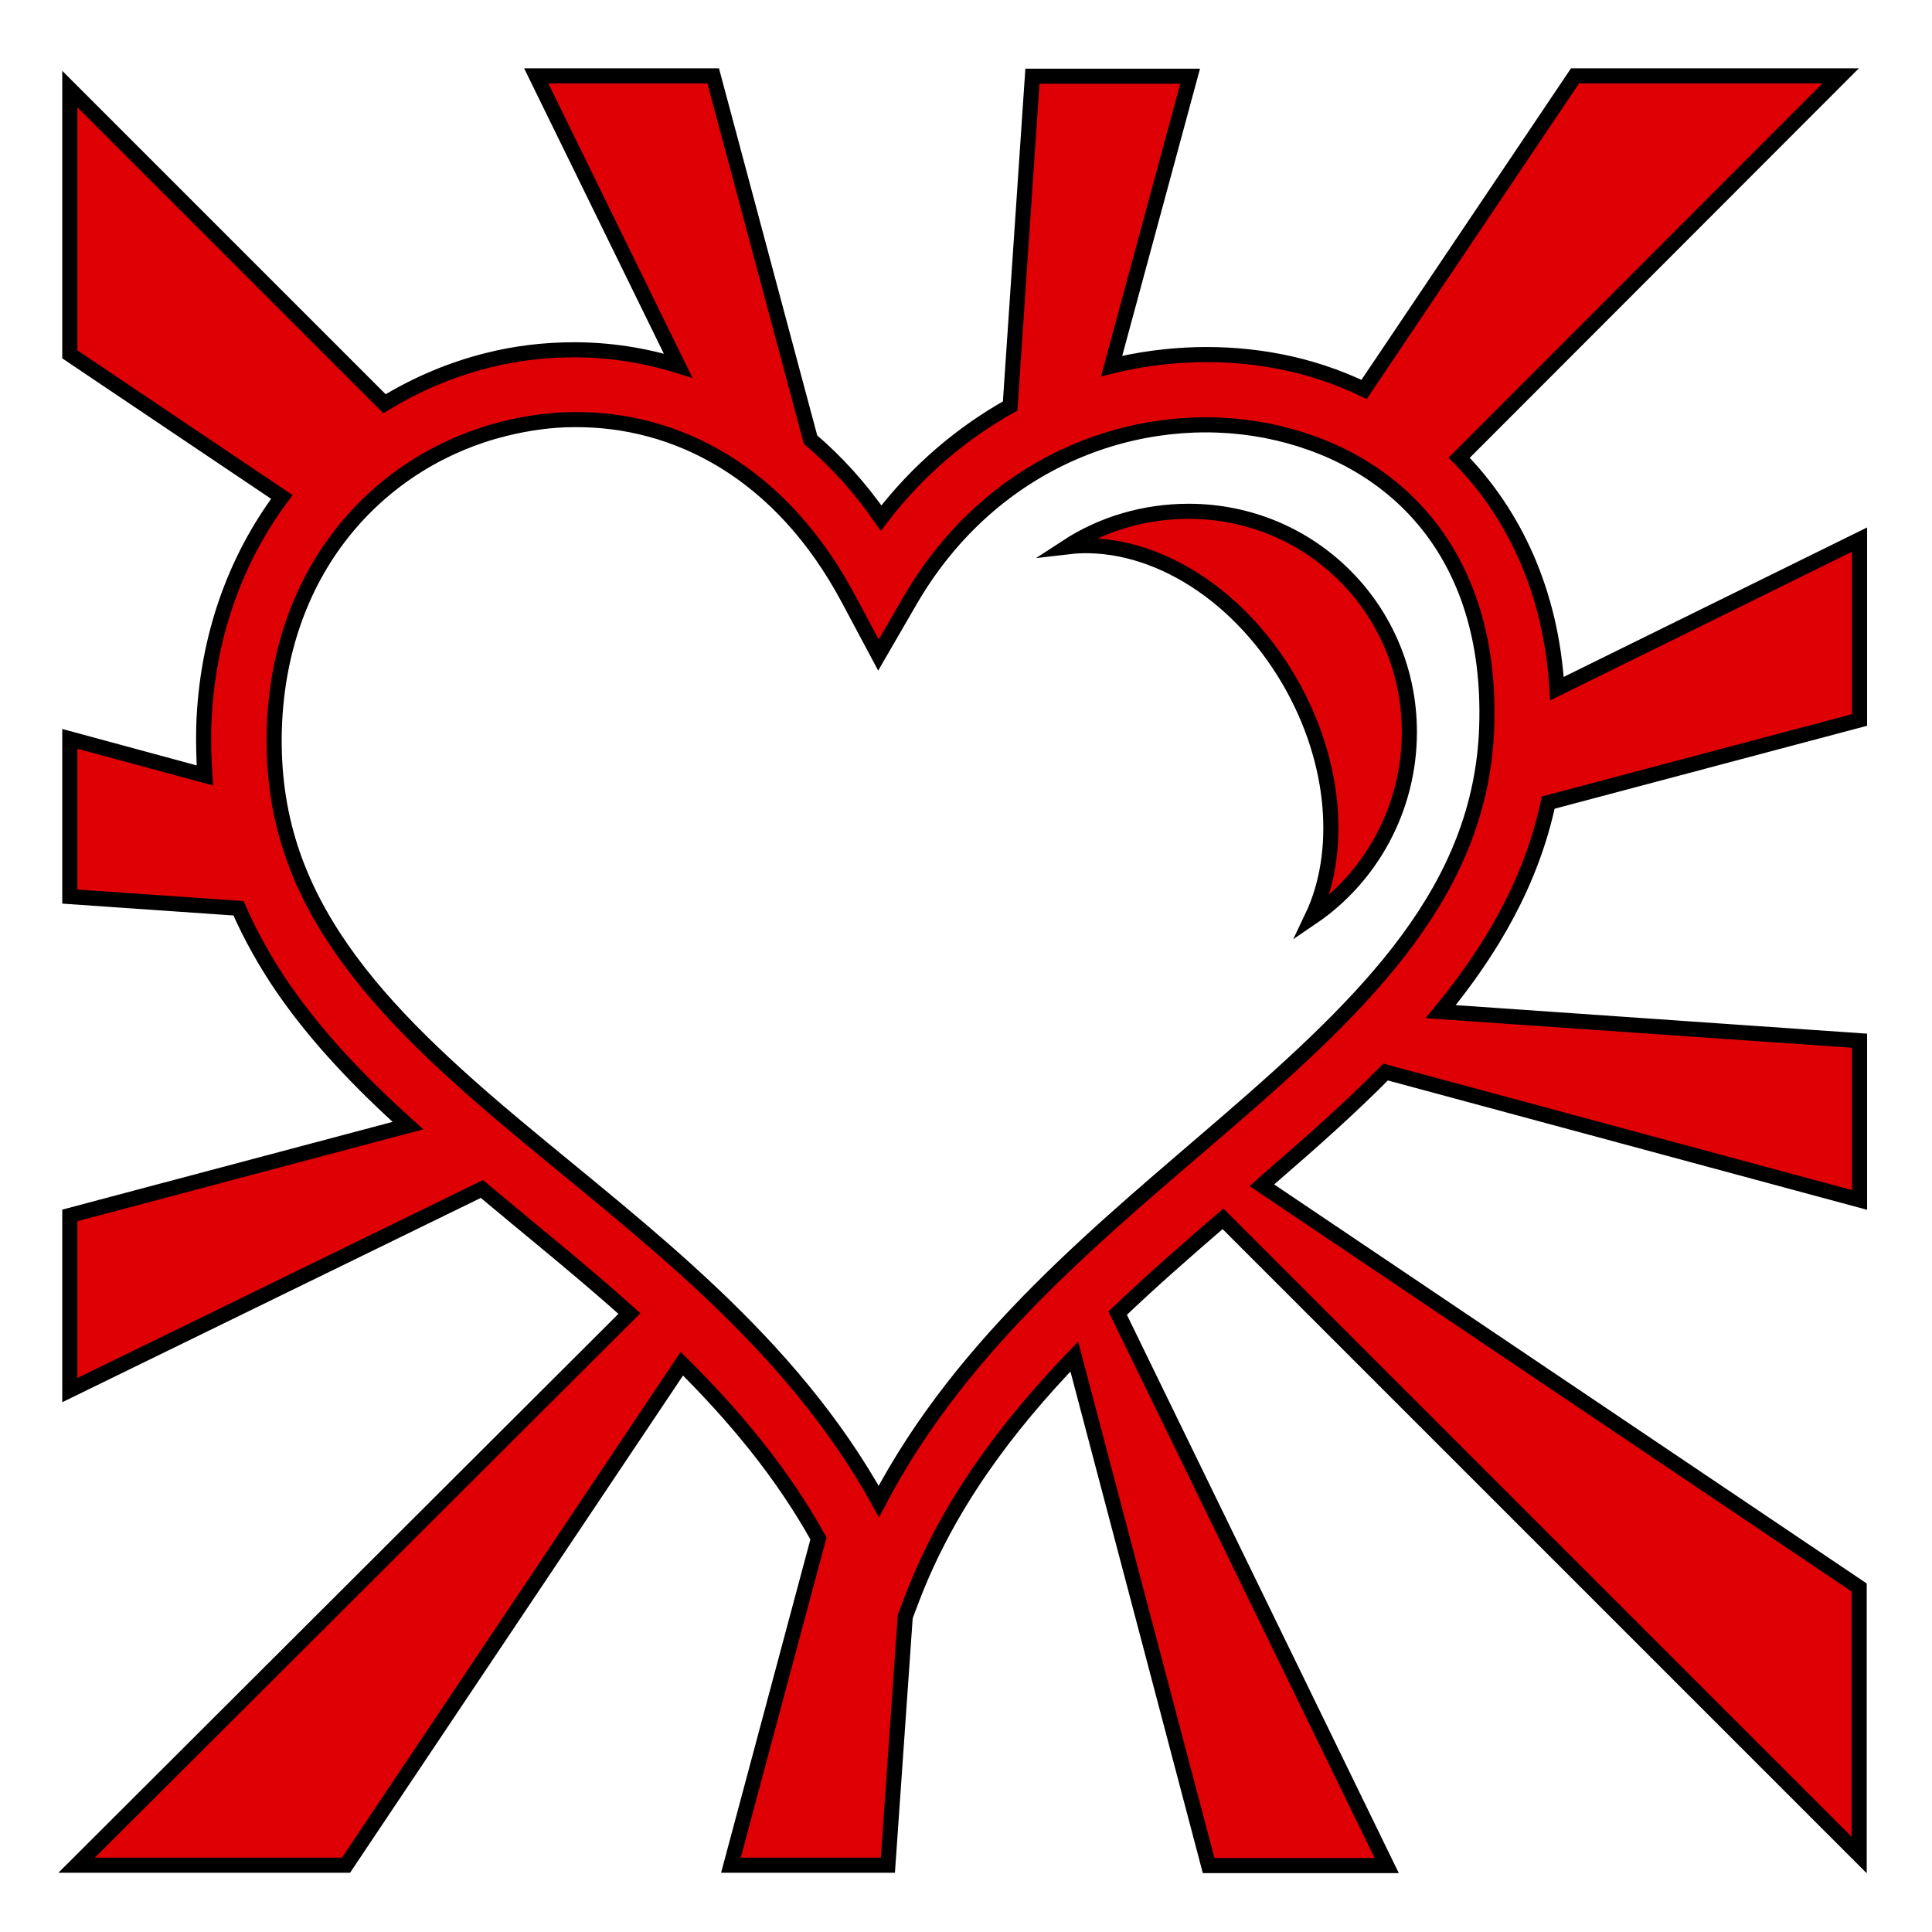 <?xml version="1.0" encoding="utf-8"?>
<!-- Generator: Adobe Illustrator 26.2.1, SVG Export Plug-In . SVG Version: 6.00 Build 0)  -->
<svg version="1.1" id="Слой_1" xmlns="http://www.w3.org/2000/svg" xmlns:xlink="http://www.w3.org/1999/xlink" x="0px" y="0px"
	 viewBox="0 0 512 512" style="enable-background:new 0 0 512 512;" xml:space="preserve">
<style type="text/css">
	.st0{fill:#DE0005;stroke:#000000;stroke-width:4;stroke-miterlimit:10;}
</style>
<g transform="translate(0,0)">
	<path class="st0" d="M142.1,20.1l37.6,76.8c-9-2.8-18.3-4.2-27.5-4.2c-7.8,0-15.5,0.9-23,2.8c-9.6,2.4-18.8,6.3-27.3,11.5
		L18.5,23.6v70.3l56.2,37.8c-12.1,16.2-19.9,36.8-20.7,60.8c-0.1,4.4,0,8.8,0.3,13l-35.8-9.7v41.8l44.7,3.1
		c3.3,7.5,7.3,14.6,11.9,21.3c9.2,13.3,20.6,25.1,33,36.3l-89.6,23.8v46.3l109.2-53.3c13,10.9,26.4,21.6,39.1,33L20.3,494.3h71.4
		l89-132.9c14,13.9,26.6,29,36.2,46.3l-23.2,86.6h41.6l4.6-65.9l1.9-5c9.5-24.7,25-45.3,42.9-63.9l35.6,134.9h47.2L296.2,348
		c9-8.6,18.5-16.9,27.9-25l168.6,168.6v-70.9L334.4,314.1c1.1-1,2.2-1.9,3.3-2.9c10.2-8.8,20.2-17.7,29.5-27.1l125.6,33.9v-42.2
		l-111-7.7c13.5-16.4,24-34.4,28.5-55.4l82.5-21.9v-47.8l-80.2,39.5c-1.5-25.6-11.3-46.3-25.9-61.2L487.8,20.1h-70.4l-55.9,83.1
		c-7.1-3.4-14.6-5.9-22.4-7.4c-14.4-2.8-29.7-2.4-44.5,1.2l20.8-76.8h-41.8l-5.9,87.4c-12.7,7.1-24.5,17-34.2,29.7
		c-5.6-8.1-11.9-15-18.7-20.8L189,20.1L142.1,20.1L142.1,20.1z M152.2,111.2c27-0.2,54.7,13.8,72.7,47.6l7.9,14.8l8.4-14.5
		c21.9-37.7,61.1-51.4,94.3-45c33.2,6.5,60,31.8,58.5,78.4c-1.4,43.2-31.4,72.5-68.5,104.6c-32.6,28.2-70.1,57.9-92.6,100.8
		c-23.6-42.7-62.3-71.1-95.2-98.6c-18.7-15.6-35.5-31-47.2-47.9c-11.7-16.9-18.5-35.1-17.8-58.3c1.4-43.5,28.8-71.5,61-79.5
		C139.8,112.1,146,111.2,152.2,111.2L152.2,111.2z M315,135.5c-11.8,0-23,3.4-32.2,9.4c20.9-2.5,44.7,11,59,35.7
		c12.4,21.5,14,45.5,5.9,62.5c15.6-10.6,25.8-28.8,25.8-49.1C373.5,161.5,347.4,135.5,315,135.5L315,135.5z"/>
</g>
</svg>
